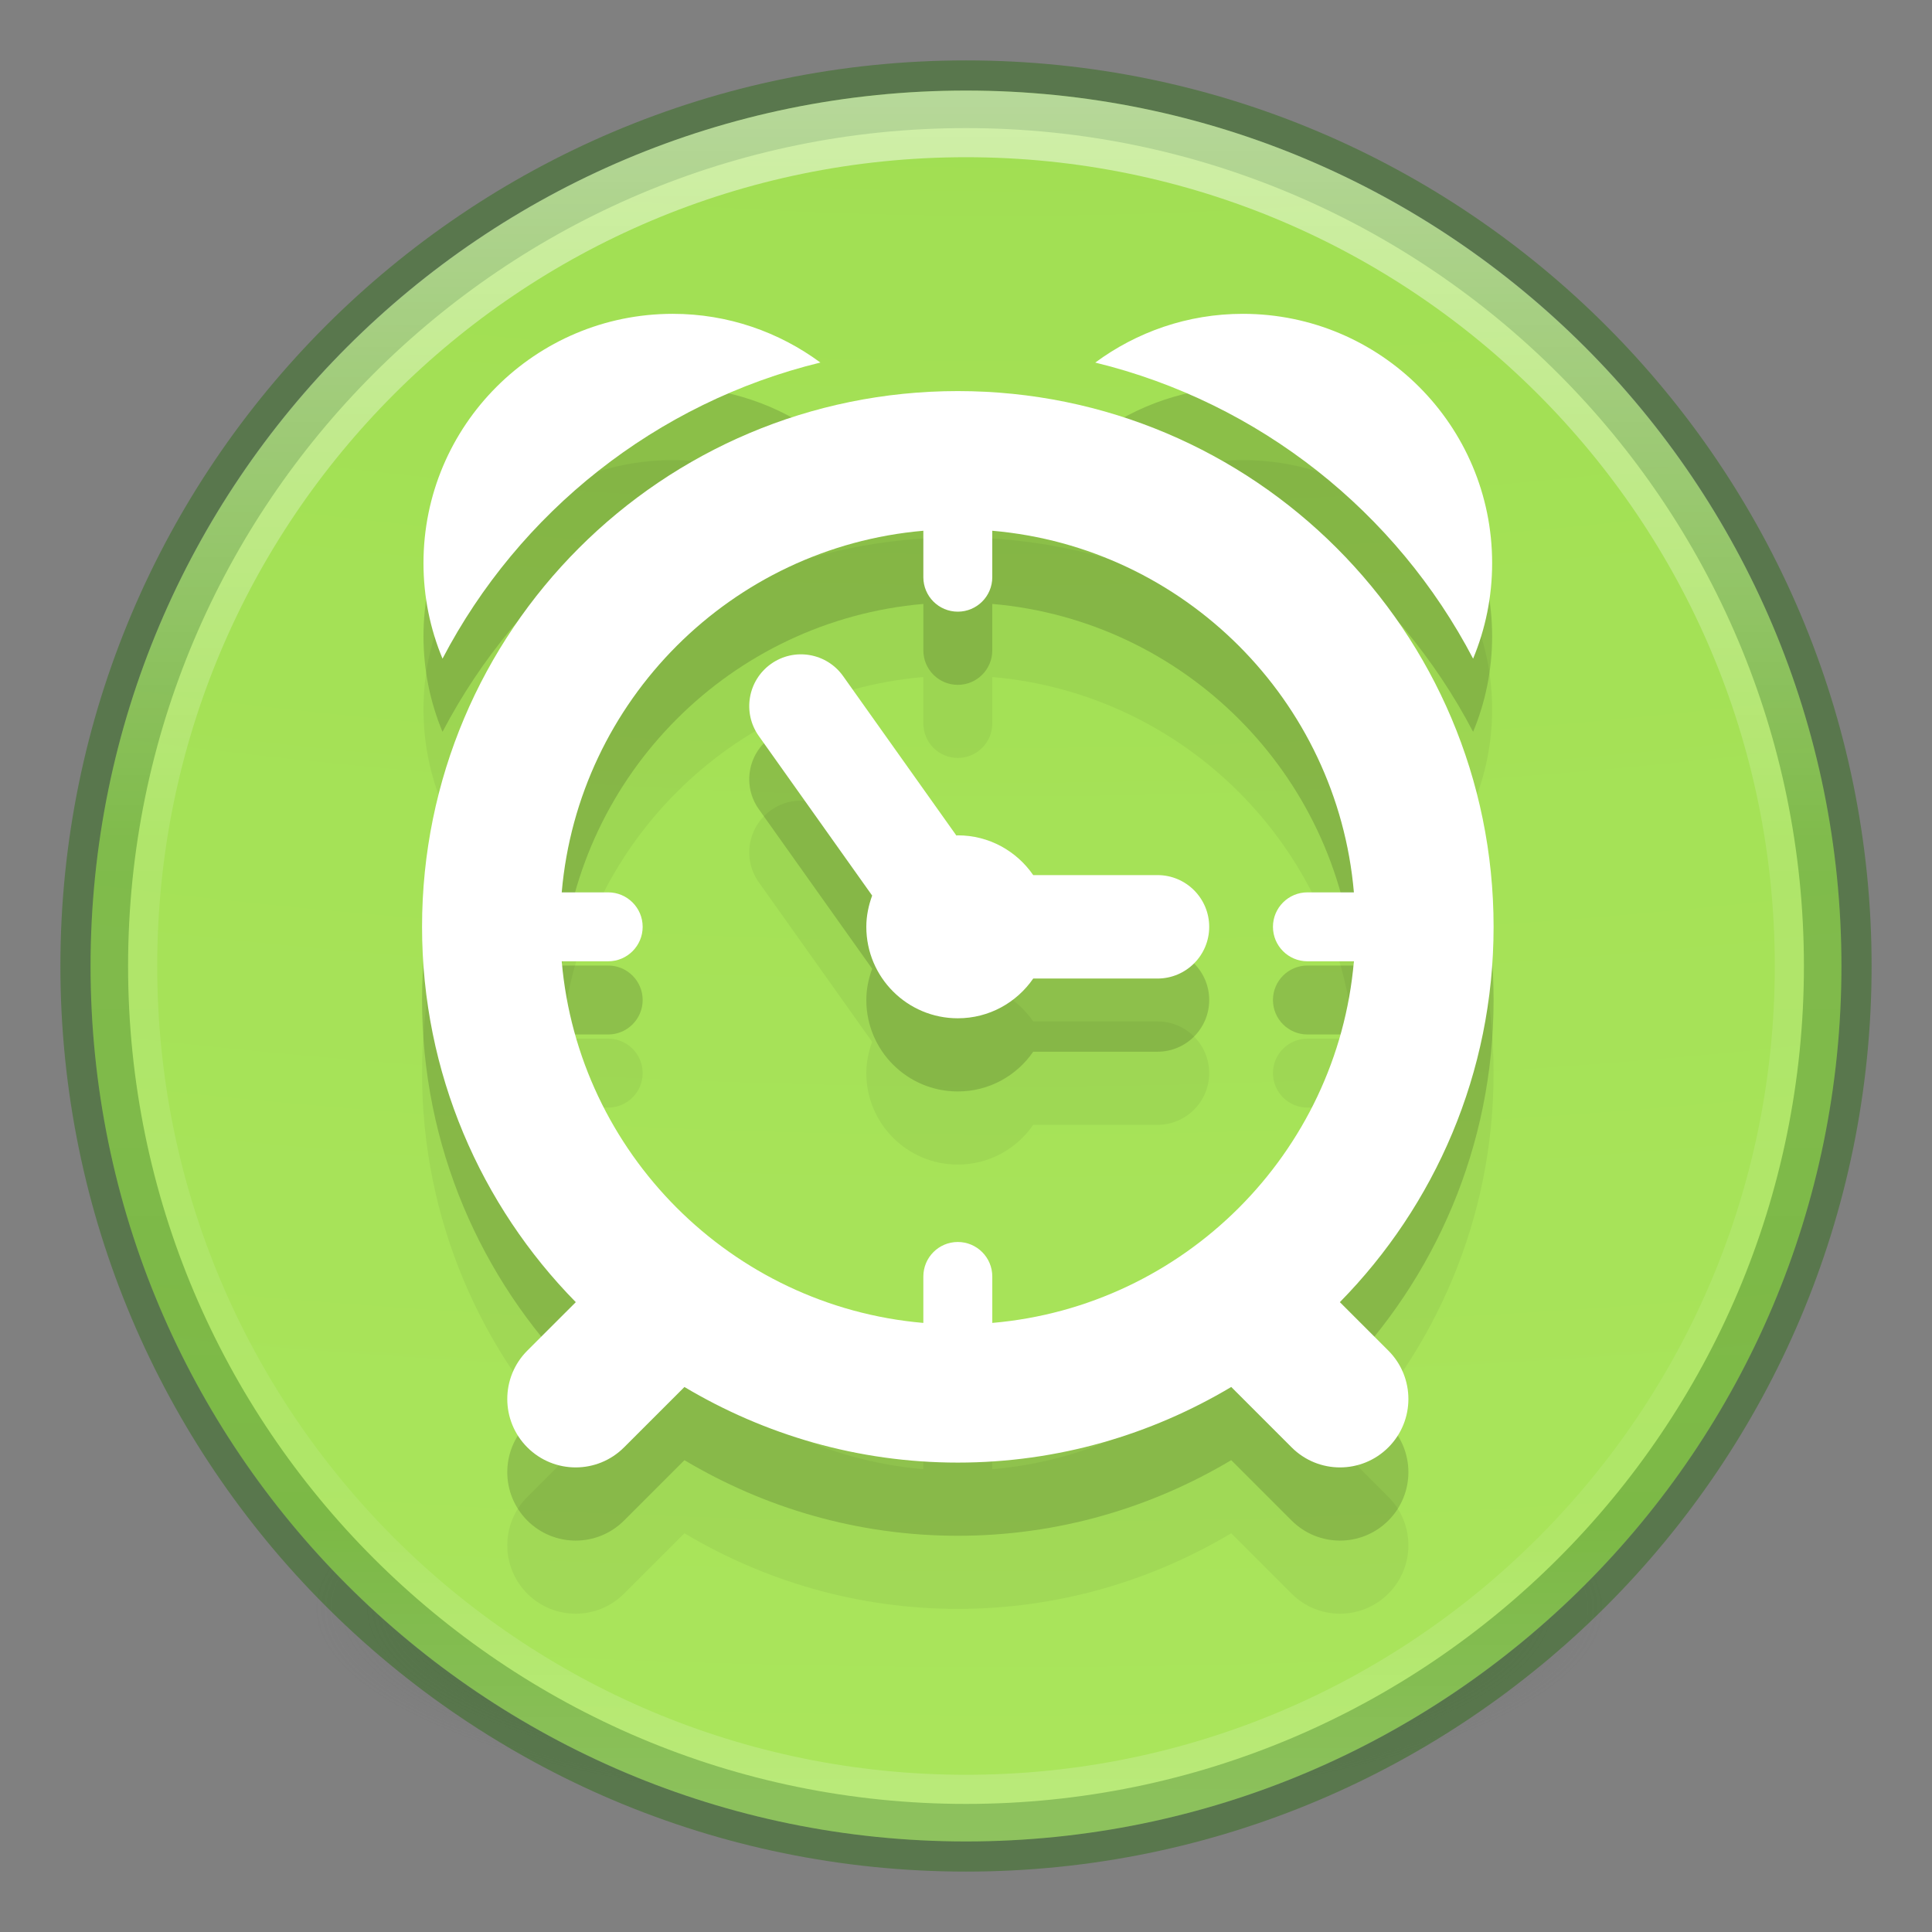 <?xml version="1.0" encoding="UTF-8" standalone="no"?>
<svg
   xmlns:dc="http://purl.org/dc/elements/1.1/"
   xmlns:cc="http://creativecommons.org/ns#"
   xmlns:rdf="http://www.w3.org/1999/02/22-rdf-syntax-ns#"
   xmlns:svg="http://www.w3.org/2000/svg"
   xmlns="http://www.w3.org/2000/svg"
   xmlns:xlink="http://www.w3.org/1999/xlink"
   xmlns:sodipodi="http://sodipodi.sourceforge.net/DTD/sodipodi-0.dtd"
   xmlns:inkscape="http://www.inkscape.org/namespaces/inkscape"
   version="1.1"
   width="32"
   height="32"
   id="svg5157"
   inkscape:version="0.91 r13725"
   sodipodi:docname="com.github.parnold-x.timer.svg">
  <rect width="100%" height="100%" fill="#808080" stroke="none"/>
  <sodipodi:namedview
     pagecolor="#ffffff"
     bordercolor="#9bdb4d"
     borderopacity="1"
     objecttolerance="10"
     gridtolerance="10"
     guidetolerance="10"
     inkscape:pageopacity="0"
     inkscape:pageshadow="2"
     inkscape:window-width="960"
     inkscape:window-height="1017"
     id="namedview29"
     showgrid="true"
     inkscape:zoom="10.429825"
     inkscape:cx="11.410716"
     inkscape:cy="4.7509714"
     inkscape:window-x="0"
     inkscape:window-y="30"
     inkscape:window-maximized="0"
     inkscape:current-layer="svg5157"
     showguides="false">
    <inkscape:grid
       type="xygrid"
       id="grid4201"
       originx="0"
       snapvisiblegridlinesonly="true"
       visible="true"
       enabled="true"
       originy="0"
       spacingx="1" />
  </sodipodi:namedview>
  <defs
     id="defs5159">
    <linearGradient
       id="linearGradient3820-7-2-8-6">
      <stop
         id="stop3822-2-6-5-0"
         style="stop-color:#3d3d3d;stop-opacity:1"
         offset="0" />
      <stop
         id="stop3864-8-7-4-1"
         style="stop-color:#686868;stop-opacity:0.498"
         offset="0.5" />
      <stop
         id="stop3824-1-2-6-7"
         style="stop-color:#686868;stop-opacity:0"
         offset="1" />
    </linearGradient>
    <linearGradient
       id="linearGradient4806">
      <stop
         offset="0"
         style="stop-color:#ffffff;stop-opacity:1"
         id="stop4808" />
      <stop
         offset="0.424"
         style="stop-color:#ffffff;stop-opacity:0.235"
         id="stop4810" />
      <stop
         offset="0.821"
         style="stop-color:#ffffff;stop-opacity:0.157"
         id="stop4812" />
      <stop
         offset="1"
         style="stop-color:#ffffff;stop-opacity:0.392"
         id="stop4814" />
    </linearGradient>
    <linearGradient
       xlink:href="#linearGradient4806"
       id="linearGradient3118"
       gradientUnits="userSpaceOnUse"
       gradientTransform="matrix(1.139,0,0,1.139,-66.191,-15.734)"
       x1="71.204"
       y1="15.369"
       x2="71.204"
       y2="40.496" />
    <radialGradient
       xlink:href="#linearGradient3820-7-2-8-6"
       id="radialGradient3163"
       gradientUnits="userSpaceOnUse"
       gradientTransform="matrix(0.17,0,0,0.053,-0.967,16.77)"
       cx="99.157"
       cy="186.171"
       fx="99.157"
       fy="186.171"
       r="62.769" />
    <radialGradient
       cx="7.461"
       cy="9.957"
       r="12.672"
       fx="6.93"
       fy="9.957"
       id="radialGradient5521-1"
       xlink:href="#linearGradient2867-449-88-871-390-598-476-591-434-148-57-177-3-8-8-9"
       gradientUnits="userSpaceOnUse"
       gradientTransform="matrix(0,13.067,-25.743,0,272.915,-108.506)" />
    <linearGradient
       id="linearGradient2867-449-88-871-390-598-476-591-434-148-57-177-3-8-8-9">
      <stop
         offset="0"
         style="stop-color:#9bdb4d;stop-opacity:1"
         id="stop3750-8-9-0" />
      <stop
         offset="1"
         style="stop-color:#d1ff82;stop-opacity:1"
         id="stop3756-9-3-05" />
    </linearGradient>
    <linearGradient
       xlink:href="#linearGradient4806"
       id="linearGradient3118-3"
       gradientUnits="userSpaceOnUse"
       gradientTransform="matrix(4.164,0,0,4.164,-43.448,-61.109)"
       x1="71.204"
       y1="15.369"
       x2="71.204"
       y2="40.496" />
    <radialGradient
       cx="7.461"
       cy="9.957"
       r="12.672"
       fx="6.93"
       fy="9.957"
       id="radialGradient5521-1-5"
       xlink:href="#linearGradient2867-449-88-871-390-598-476-591-434-148-57-177-3-8-8-9"
       gradientUnits="userSpaceOnUse"
       gradientTransform="matrix(0,46.862,-92.32,0,1178.434,-391.579)" />
    <radialGradient
       xlink:href="#linearGradient3820-7-2-8-6"
       id="radialGradient3163-2"
       gradientUnits="userSpaceOnUse"
       gradientTransform="matrix(0.687,0,0,0.215,188.563,57.501)"
       cx="99.157"
       cy="186.171"
       fx="99.157"
       fy="186.171"
       r="62.769" />
  </defs>
  <path
     style="fill:url(#radialGradient3163);fill-opacity:1;stroke:none"
     id="path3818-0-5-0"
     d="m 26.576,26.664 a 10.677,3.336 0 1 1 -21.354,0 10.677,3.336 0 1 1 21.354,0 z"
     inkscape:connector-curvature="0" />
  <path
     d="M 16,1.5 C 7.999,1.5 1.5,7.999 1.5,16 1.5,24.001 7.999,30.5 16,30.5 24.001,30.5 30.5,24.001 30.5,16 30.5,7.999 24.001,1.5 16,1.5 Z"
     id="path2555"
     style="color:#000000;clip-rule:nonzero;display:inline;overflow:visible;visibility:visible;opacity:1;isolation:auto;mix-blend-mode:normal;color-interpolation:sRGB;color-interpolation-filters:linearRGB;solid-color:#000000;solid-opacity:1;fill:url(#radialGradient5521-1);fill-opacity:1;fill-rule:nonzero;stroke:none;stroke-width:1;stroke-linecap:butt;stroke-linejoin:miter;stroke-miterlimit:4;stroke-dasharray:none;stroke-dashoffset:0;stroke-opacity:1;marker:none;color-rendering:auto;image-rendering:auto;shape-rendering:auto;text-rendering:auto;enable-background:accumulate"
     inkscape:connector-curvature="0" />
  <path
     style="color:#000000;clip-rule:nonzero;display:inline;overflow:visible;visibility:visible;opacity:0.4;isolation:auto;mix-blend-mode:normal;color-interpolation:sRGB;color-interpolation-filters:linearRGB;solid-color:#000000;solid-opacity:1;fill:#000000;fill-opacity:0;fill-rule:nonzero;stroke:#206b00;stroke-width:1.121;stroke-linecap:round;stroke-linejoin:round;stroke-miterlimit:4;stroke-dasharray:none;stroke-dashoffset:0;stroke-opacity:1;marker:none;color-rendering:auto;image-rendering:auto;shape-rendering:auto;text-rendering:auto;enable-background:accumulate"
     id="path2555-7-1"
     d="m 16,1.561 c -7.967,0 -14.439,6.472 -14.439,14.439 0,7.967 6.472,14.439 14.439,14.439 7.967,0 14.439,-6.472 14.439,-14.439 0,-7.967 -6.472,-14.439 -14.439,-14.439 z"
     inkscape:connector-curvature="0" />
  <path
     style="color:#000000;display:inline;overflow:visible;visibility:visible;opacity:0.5;fill:none;stroke:url(#linearGradient3118);stroke-width:1.104;stroke-linecap:round;stroke-linejoin:round;stroke-miterlimit:4;stroke-dasharray:none;stroke-dashoffset:0;stroke-opacity:1;marker:none;enable-background:accumulate"
     id="path3019"
     d="m 29.948,16 c 0,7.703 -6.245,13.948 -13.948,13.948 -7.703,0 -13.948,-6.245 -13.948,-13.948 0,-7.703 6.245,-13.948 13.948,-13.948 7.703,0 13.948,6.245 13.948,13.948 z"
     inkscape:connector-curvature="0" />
  <g
     transform="matrix(0.029,0,0,0.029,6.311,7.621)"
     id="g3-2"
     style="opacity:0.05;fill:#000000;fill-opacity:1">
    <g
       id="g5-9"
       style="fill:#000000;fill-opacity:1">
      <path
         inkscape:connector-curvature="0"
         d="m 372.494,379.645 70.977,0 c 16.312,0 29.534,-13.222 29.534,-29.534 0,-16.312 -13.222,-29.544 -29.534,-29.544 l -70.987,0 c -9.41,-13.687 -25.162,-22.706 -43.062,-22.706 -0.296,0 -0.54,0.074 -0.826,0.095 l -64.678,-91.037 c -9.453,-13.306 -27.894,-16.429 -41.189,-6.976 -13.295,9.463 -16.408,27.893 -6.965,41.189 l 64.742,91.122 c -2.043,5.589 -3.334,11.549 -3.334,17.848 0,28.866 23.383,52.24 52.24,52.24 17.909,0.009 33.661,-9.01 43.082,-22.697 z"
         id="path7-1"
         style="fill:#000000;fill-opacity:1" />
      <path
         inkscape:connector-curvature="0"
         d="m 547.634,564.471 c 54.252,-55.204 87.798,-130.839 87.798,-214.36 0,-169 -137,-305.989 -306,-305.989 -169,0 -306,136.979 -306,305.989 0,83.532 33.557,159.156 87.808,214.371 l -27.682,27.671 c -15.264,15.265 -15.264,39.992 -0.01,55.257 7.622,7.633 17.636,11.454 27.628,11.454 9.992,0 19.997,-3.821 27.618,-11.443 l 34.499,-34.488 c 45.741,27.248 99.019,43.179 156.139,43.179 57.12,0 110.398,-15.931 156.16,-43.189 l 34.498,34.499 c 7.633,7.622 17.625,11.443 27.618,11.443 9.993,0 20.007,-3.821 27.629,-11.454 15.254,-15.265 15.254,-39.992 -0.011,-55.257 L 547.634,564.471 Z M 329.421,530.109 c -10.871,0 -19.679,8.828 -19.679,19.7 l 0,26.527 C 200.149,566.862 112.669,479.382 103.205,369.799 l 26.528,0 c 10.872,0 19.7,-8.828 19.7,-19.689 0,-10.871 -8.829,-19.688 -19.7,-19.688 l -26.528,0 c 9.464,-109.583 96.944,-197.074 206.537,-206.527 l 0,26.538 c 0,10.872 8.808,19.679 19.679,19.679 10.872,0 19.689,-8.807 19.689,-19.679 l 0,-26.538 c 109.594,9.453 197.062,96.943 206.537,206.527 l -26.538,0 c -10.872,0 -19.689,8.817 -19.689,19.688 0,10.861 8.817,19.689 19.689,19.689 l 26.538,0 c -9.464,109.583 -96.933,197.063 -206.526,206.537 l 0,-26.516 c 0,-10.882 -8.818,-19.711 -19.7,-19.711 z"
         id="path9-2"
         style="fill:#000000;fill-opacity:1" />
      <path
         inkscape:connector-curvature="0"
         d="M 250.939,27.819 C 227.333,10.417 198.222,0 166.645,0 88.004,0 24.247,63.758 24.247,142.398 c 0,19.33 3.885,37.749 10.872,54.548 C 78.837,113.277 157.118,50.685 250.939,27.819 Z"
         id="path11-7"
         style="fill:#000000;fill-opacity:1" />
      <path
         inkscape:connector-curvature="0"
         d="m 623.734,196.947 c 6.986,-16.81 10.871,-35.229 10.871,-54.548 C 634.616,63.758 570.859,0 492.218,0 460.62,0 431.53,10.417 407.925,27.841 c 93.809,22.854 172.091,85.458 215.809,169.106 z"
         id="path13-0"
         style="fill:#000000;fill-opacity:1" />
    </g>
  </g>
  <g
     transform="matrix(0.029,0,0,0.029,6.311,6.41)"
     id="g3-3"
     style="opacity:0.15;fill:#000000;fill-opacity:1">
    <g
       id="g5-6"
       style="fill:#000000;fill-opacity:1">
      <path
         inkscape:connector-curvature="0"
         d="m 372.494,379.645 70.977,0 c 16.312,0 29.534,-13.222 29.534,-29.534 0,-16.312 -13.222,-29.544 -29.534,-29.544 l -70.987,0 c -9.41,-13.687 -25.162,-22.706 -43.062,-22.706 -0.296,0 -0.54,0.074 -0.826,0.095 l -64.678,-91.037 c -9.453,-13.306 -27.894,-16.429 -41.189,-6.976 -13.295,9.463 -16.408,27.893 -6.965,41.189 l 64.742,91.122 c -2.043,5.589 -3.334,11.549 -3.334,17.848 0,28.866 23.383,52.24 52.24,52.24 17.909,0.009 33.661,-9.01 43.082,-22.697 z"
         id="path7-7"
         style="fill:#000000;fill-opacity:1" />
      <path
         inkscape:connector-curvature="0"
         d="m 547.634,564.471 c 54.252,-55.204 87.798,-130.839 87.798,-214.36 0,-169 -137,-305.989 -306,-305.989 -169,0 -306,136.979 -306,305.989 0,83.532 33.557,159.156 87.808,214.371 l -27.682,27.671 c -15.264,15.265 -15.264,39.992 -0.01,55.257 7.622,7.633 17.636,11.454 27.628,11.454 9.992,0 19.997,-3.821 27.618,-11.443 l 34.499,-34.488 c 45.741,27.248 99.019,43.179 156.139,43.179 57.12,0 110.398,-15.931 156.16,-43.189 l 34.498,34.499 c 7.633,7.622 17.625,11.443 27.618,11.443 9.993,0 20.007,-3.821 27.629,-11.454 15.254,-15.265 15.254,-39.992 -0.011,-55.257 L 547.634,564.471 Z M 329.421,530.109 c -10.871,0 -19.679,8.828 -19.679,19.7 l 0,26.527 C 200.149,566.862 112.669,479.382 103.205,369.799 l 26.528,0 c 10.872,0 19.7,-8.828 19.7,-19.689 0,-10.871 -8.829,-19.688 -19.7,-19.688 l -26.528,0 c 9.464,-109.583 96.944,-197.074 206.537,-206.527 l 0,26.538 c 0,10.872 8.808,19.679 19.679,19.679 10.872,0 19.689,-8.807 19.689,-19.679 l 0,-26.538 c 109.594,9.453 197.062,96.943 206.537,206.527 l -26.538,0 c -10.872,0 -19.689,8.817 -19.689,19.688 0,10.861 8.817,19.689 19.689,19.689 l 26.538,0 c -9.464,109.583 -96.933,197.063 -206.526,206.537 l 0,-26.516 c 0,-10.882 -8.818,-19.711 -19.7,-19.711 z"
         id="path9-5"
         style="fill:#000000;fill-opacity:1" />
      <path
         inkscape:connector-curvature="0"
         d="M 250.939,27.819 C 227.333,10.417 198.222,0 166.645,0 88.004,0 24.247,63.758 24.247,142.398 c 0,19.33 3.885,37.749 10.872,54.548 C 78.837,113.277 157.118,50.685 250.939,27.819 Z"
         id="path11-3"
         style="fill:#000000;fill-opacity:1" />
      <path
         inkscape:connector-curvature="0"
         d="m 623.734,196.947 c 6.986,-16.81 10.871,-35.229 10.871,-54.548 C 634.616,63.758 570.859,0 492.218,0 460.62,0 431.53,10.417 407.925,27.841 c 93.809,22.854 172.091,85.458 215.809,169.106 z"
         id="path13-5"
         style="fill:#000000;fill-opacity:1" />
    </g>
  </g>
  <g
     transform="matrix(0.029,0,0,0.029,6.311,5.198)"
     id="g3"
     style="fill:#ffffff">
    <g
       id="g5"
       style="fill:#ffffff">
      <path
         inkscape:connector-curvature="0"
         d="m 372.494,379.645 70.977,0 c 16.312,0 29.534,-13.222 29.534,-29.534 0,-16.312 -13.222,-29.544 -29.534,-29.544 l -70.987,0 c -9.41,-13.687 -25.162,-22.706 -43.062,-22.706 -0.296,0 -0.54,0.074 -0.826,0.095 l -64.678,-91.037 c -9.453,-13.306 -27.894,-16.429 -41.189,-6.976 -13.295,9.463 -16.408,27.893 -6.965,41.189 l 64.742,91.122 c -2.043,5.589 -3.334,11.549 -3.334,17.848 0,28.866 23.383,52.24 52.24,52.24 17.909,0.009 33.661,-9.01 43.082,-22.697 z"
         id="path7"
         style="fill:#ffffff" />
      <path
         inkscape:connector-curvature="0"
         d="m 547.634,564.471 c 54.252,-55.204 87.798,-130.839 87.798,-214.36 0,-169 -137,-305.989 -306,-305.989 -169,0 -306,136.979 -306,305.989 0,83.532 33.557,159.156 87.808,214.371 l -27.682,27.671 c -15.264,15.265 -15.264,39.992 -0.01,55.257 7.622,7.633 17.636,11.454 27.628,11.454 9.992,0 19.997,-3.821 27.618,-11.443 l 34.499,-34.488 c 45.741,27.248 99.019,43.179 156.139,43.179 57.12,0 110.398,-15.931 156.16,-43.189 l 34.498,34.499 c 7.633,7.622 17.625,11.443 27.618,11.443 9.993,0 20.007,-3.821 27.629,-11.454 15.254,-15.265 15.254,-39.992 -0.011,-55.257 L 547.634,564.471 Z M 329.421,530.109 c -10.871,0 -19.679,8.828 -19.679,19.7 l 0,26.527 C 200.149,566.862 112.669,479.382 103.205,369.799 l 26.528,0 c 10.872,0 19.7,-8.828 19.7,-19.689 0,-10.871 -8.829,-19.688 -19.7,-19.688 l -26.528,0 c 9.464,-109.583 96.944,-197.074 206.537,-206.527 l 0,26.538 c 0,10.872 8.808,19.679 19.679,19.679 10.872,0 19.689,-8.807 19.689,-19.679 l 0,-26.538 c 109.594,9.453 197.062,96.943 206.537,206.527 l -26.538,0 c -10.872,0 -19.689,8.817 -19.689,19.688 0,10.861 8.817,19.689 19.689,19.689 l 26.538,0 c -9.464,109.583 -96.933,197.063 -206.526,206.537 l 0,-26.516 c 0,-10.882 -8.818,-19.711 -19.7,-19.711 z"
         id="path9"
         style="fill:#ffffff" />
      <path
         inkscape:connector-curvature="0"
         d="M 250.939,27.819 C 227.333,10.417 198.222,0 166.645,0 88.004,0 24.247,63.758 24.247,142.398 c 0,19.33 3.885,37.749 10.872,54.548 C 78.837,113.277 157.118,50.685 250.939,27.819 Z"
         id="path11"
         style="fill:#ffffff" />
      <path
         inkscape:connector-curvature="0"
         d="m 623.734,196.947 c 6.986,-16.81 10.871,-35.229 10.871,-54.548 C 634.616,63.758 570.859,0 492.218,0 460.62,0 431.53,10.417 407.925,27.841 c 93.809,22.854 172.091,85.458 215.809,169.106 z"
         id="path13"
         style="fill:#ffffff" />
    </g>
  </g>
</svg>
